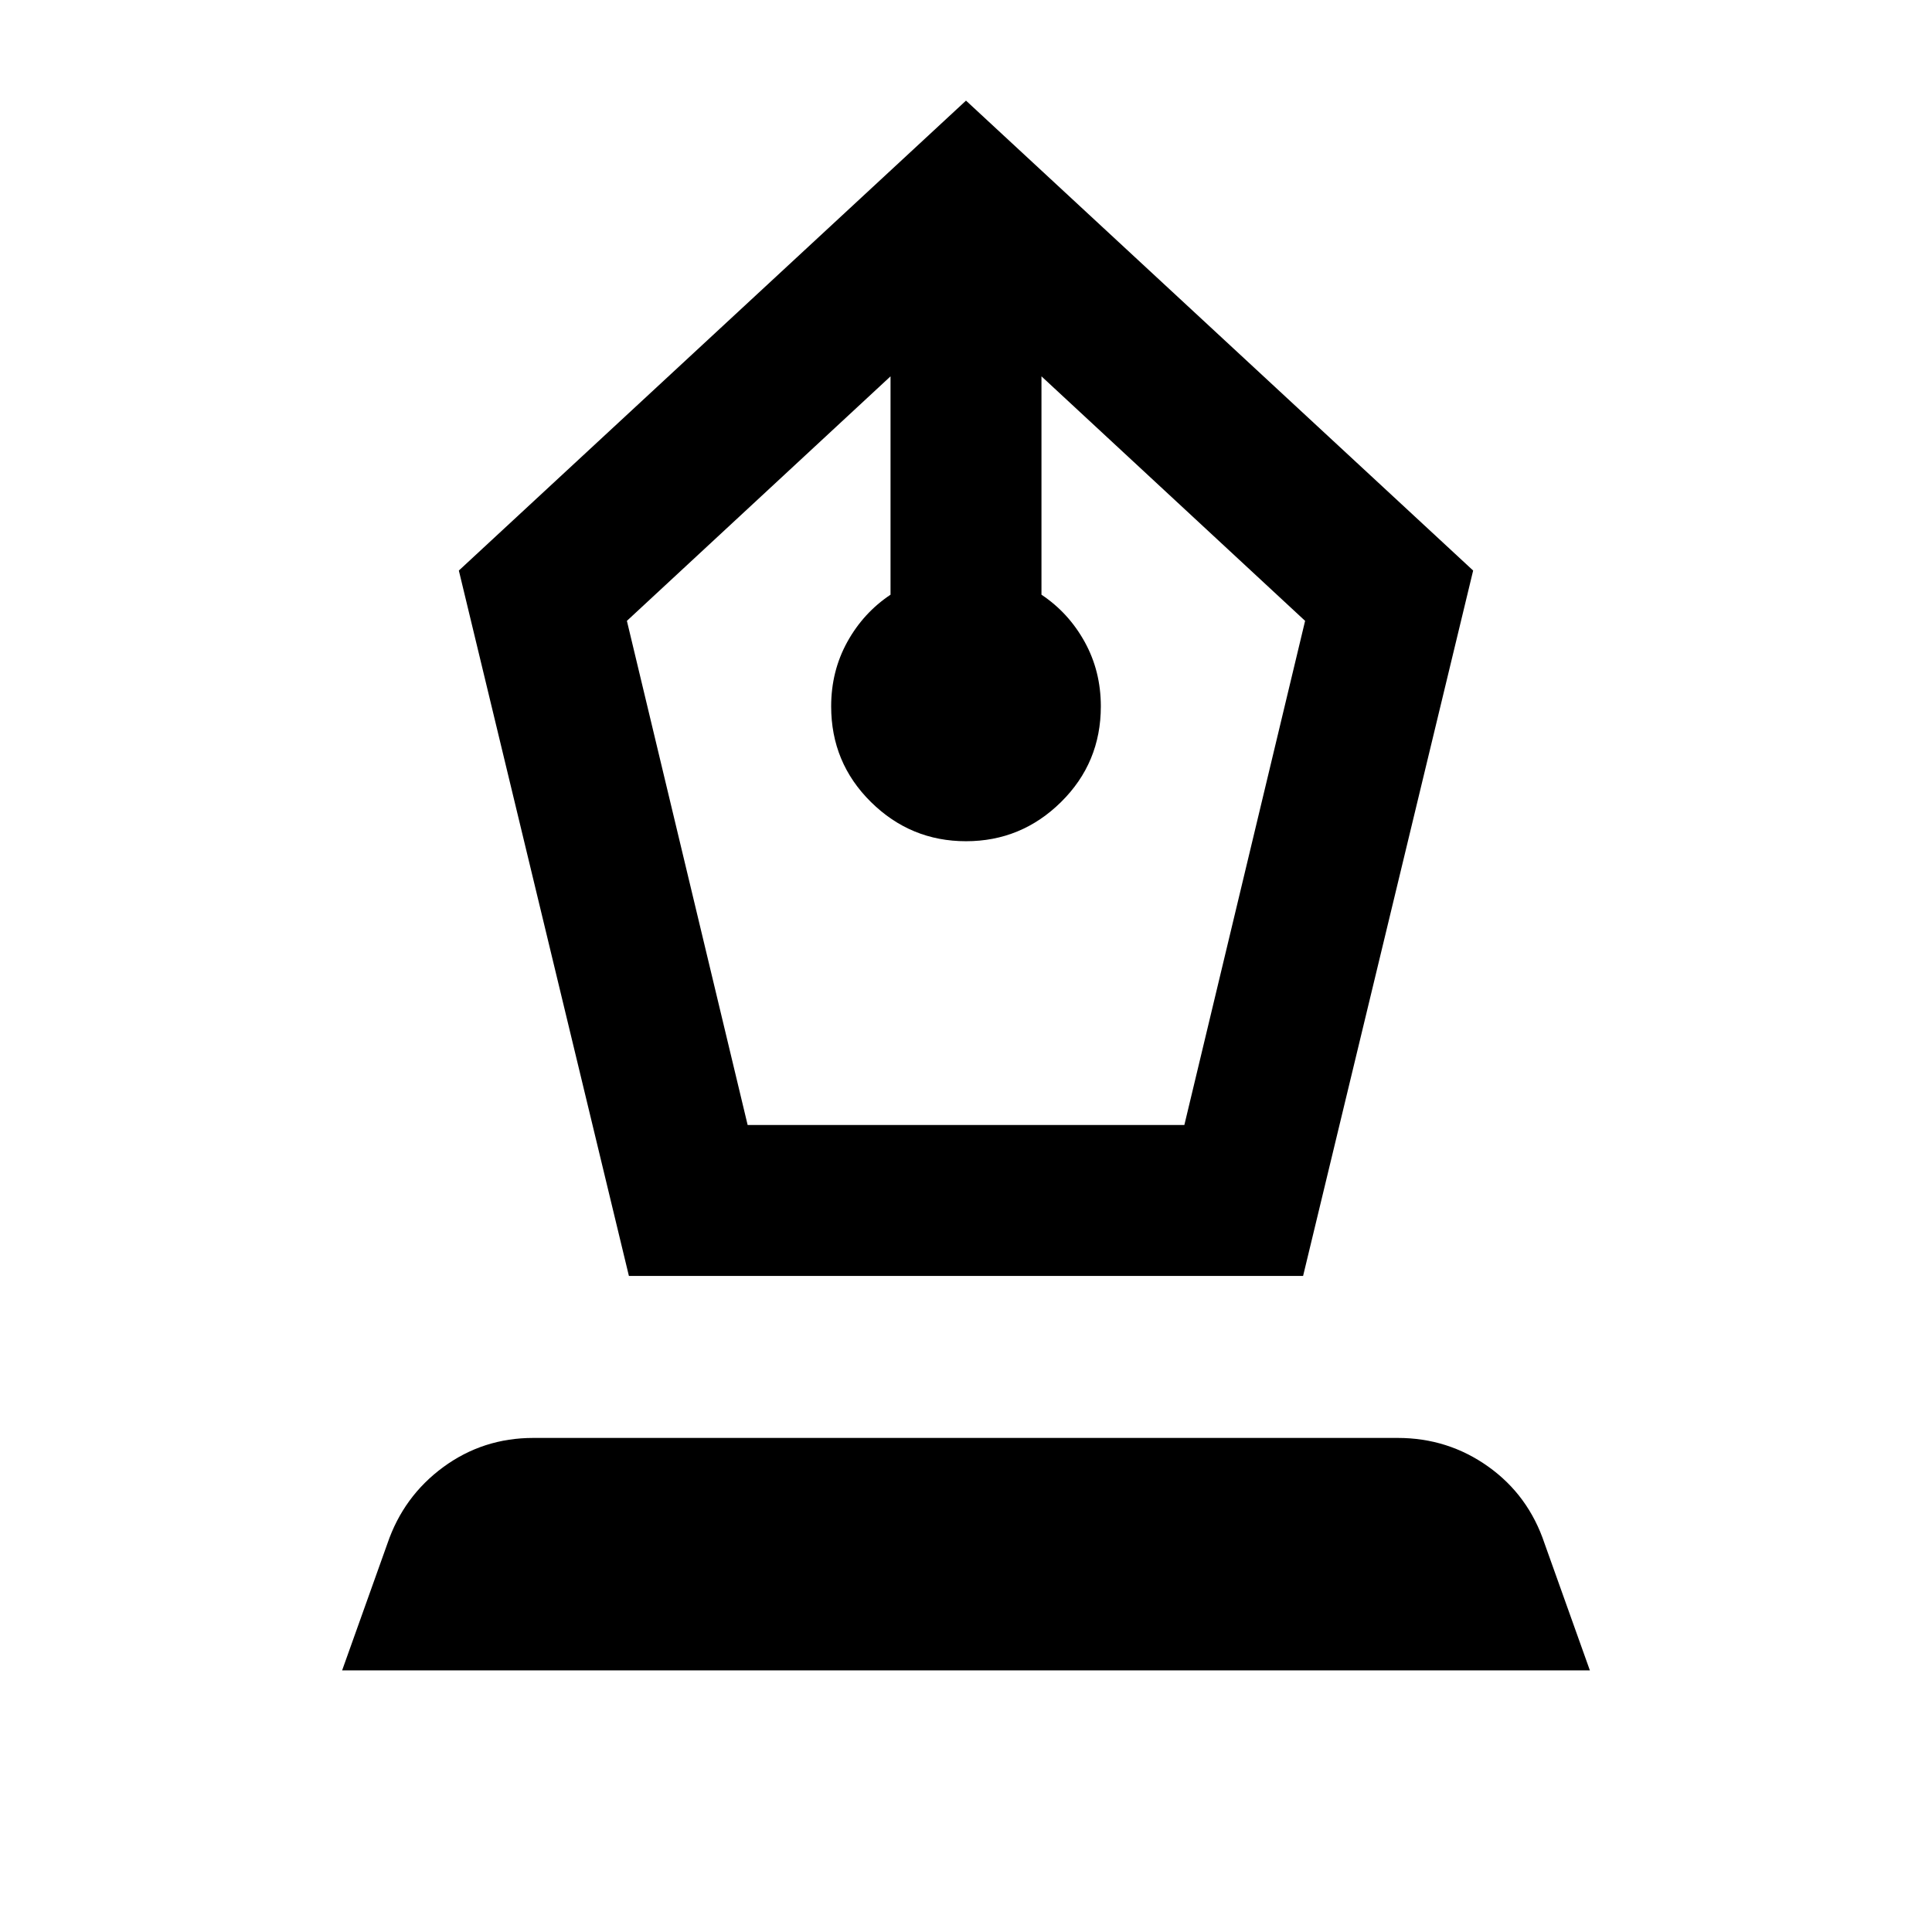 <svg xmlns="http://www.w3.org/2000/svg" height="24" viewBox="0 -960 960 960" width="24"><path d="M312.5-326 228-676.5 480-910l252 233.5L647.5-326h-335Zm59-75h217l60-250.5-131-121.5v108.5q13.5 9 21.5 23.5t8 32q0 28-19.75 47.5T480-542q-27.5 0-47.25-19.5T413-609q0-17.5 8-32t21.5-23.5V-773l-131 121.5 60 250.5ZM170-130l22.5-63q8-23.5 27.75-38T265-245.5h429.5q25 0 45 14.25t28 38.25l22.5 63H170Z"/></svg>